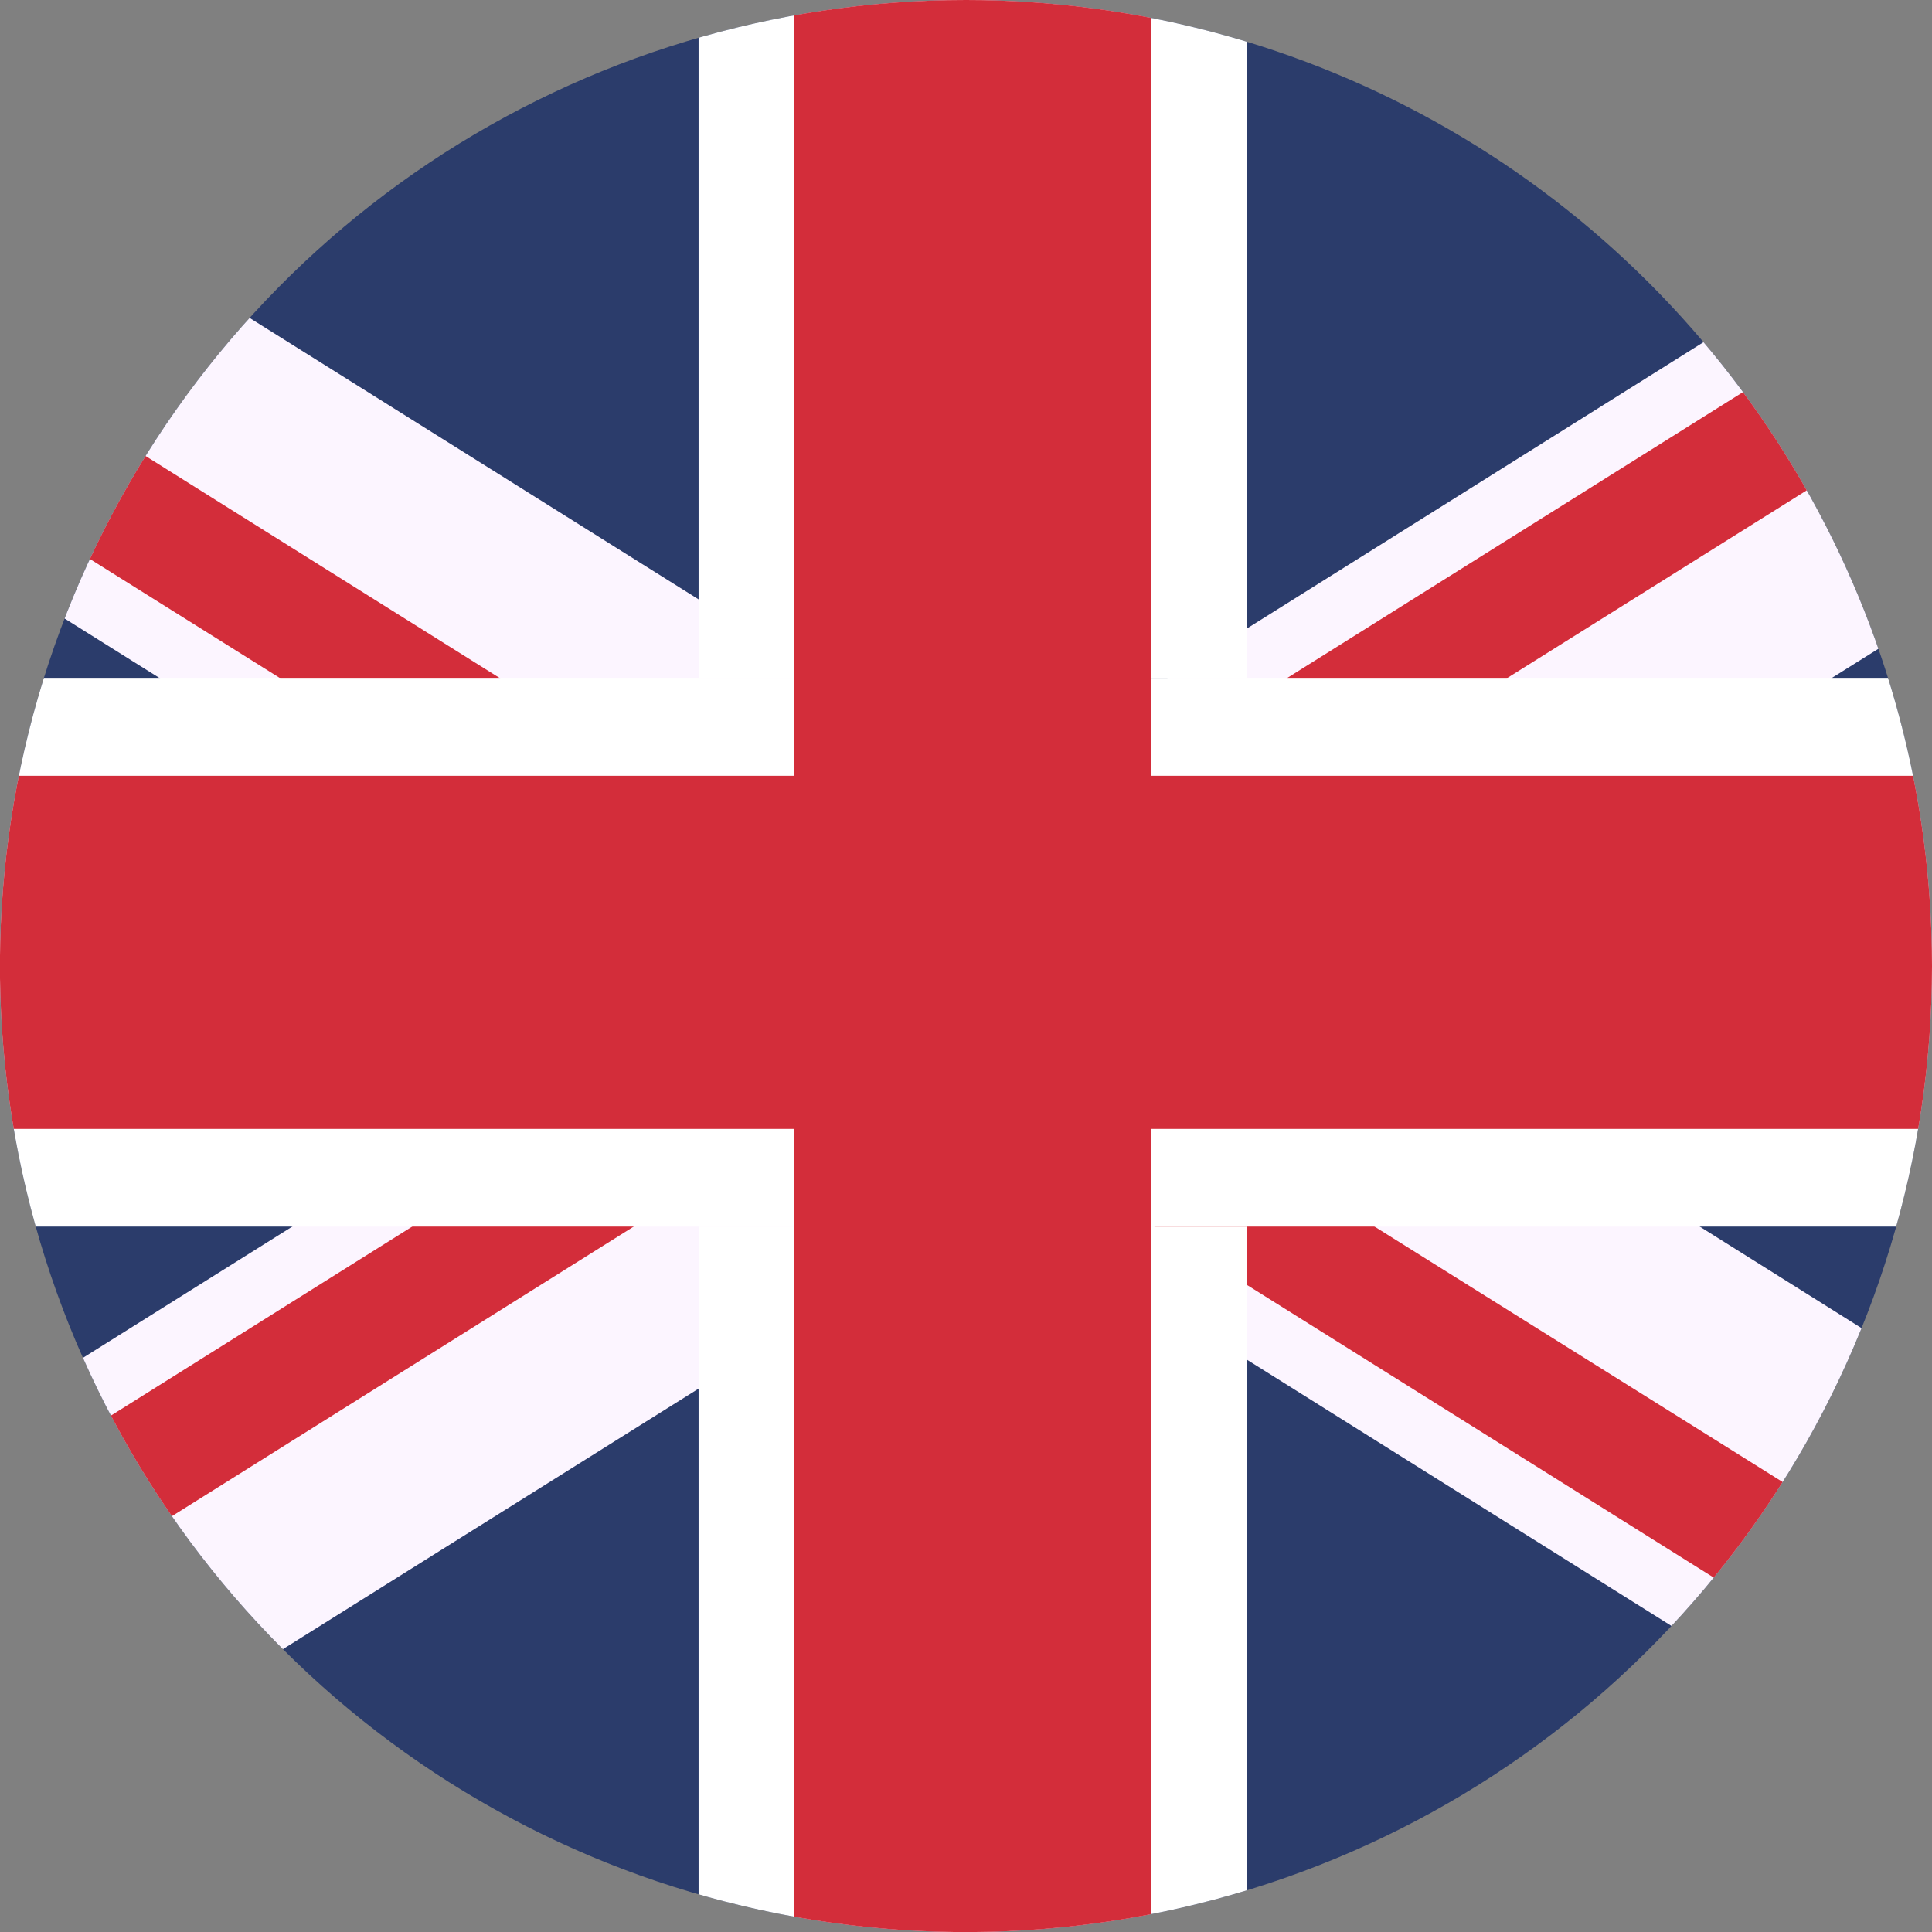 <svg id="Group_2119" data-name="Group 2119" xmlns="http://www.w3.org/2000/svg" xmlns:xlink="http://www.w3.org/1999/xlink" width="23.953" height="23.954" viewBox="0 0 23.953 23.954">
  <rect x="0" y="0" width="23.953" height="23.954" fill="#808080" stroke="none"/>
  <defs>
    <clipPath id="clip-path">
      <path id="Path_1118" data-name="Path 1118" d="M630.21,126.085a11.977,11.977,0,1,1-11.976-11.977A11.977,11.977,0,0,1,630.21,126.085Z" transform="translate(-606.257 -114.108)" fill="none"/>
    </clipPath>
  </defs>
  <g id="Group_1074" data-name="Group 1074" transform="translate(0 0)" clip-path="url(#clip-path)">
    <g id="Group_1073" data-name="Group 1073" transform="translate(-7.855 -0.374)">
      <g id="Group_1055" data-name="Group 1055" transform="translate(0.034 0.056)">
        <g id="Group_1054" data-name="Group 1054">
          <path id="Path_1111" data-name="Path 1111" d="M632.965,113.586v24.795l-.005,0H593.412v-24.8Z" transform="translate(-593.412 -113.586)" fill="#2b3c6b"/>
        </g>
      </g>
      <g id="Group_1060" data-name="Group 1060" transform="translate(0.034)">
        <g id="Group_1057" data-name="Group 1057" transform="translate(0 0.008)">
          <g id="Group_1056" data-name="Group 1056">
            <path id="Path_1112" data-name="Path 1112" d="M632.965,135.768v2.583l-.005,0h-4.115l-12.139-7.612-1.216-.762-1.433-.9-.483-.3-1.458-.913-.545-.344-.456-.284-.919-.573-.294-.188-.448-.278-4.312-2.708-1.938-1.214-9.792-6.138v-2.584l.033-.049.078.049h4.006l12.373,7.756,1.214.763.327.2,1.938,1.214.193.123.745.467,1.171.733.2.128,1.016.637.991.62,2.662,1.667,1.939,1.214Z" transform="translate(-593.412 -113.507)" fill="#fcf5ff"/>
          </g>
        </g>
        <g id="Group_1059" data-name="Group 1059">
          <g id="Group_1058" data-name="Group 1058">
            <path id="Path_1113" data-name="Path 1113" d="M632.97,138.273l.008.091-2.646-.014-13.626-8.543-1.162-.732-.054-.033-1.171-.733-.711-.448-1.291-.811-1.2-.748-.171-.109-.748-.471-.294-.184-3.272-2.053-1.934-1.214L593.412,115.2v-1.7l.033.008.078.049,13.913,8.722,1.933,1.214.532.332,1.214.764.456.286.746.467,1.37.859,1.8,1.128.2.127.66.411.357.225,1.58.989Z" transform="translate(-593.412 -113.494)" fill="#d32d3a"/>
          </g>
        </g>
      </g>
      <g id="Group_1065" data-name="Group 1065" transform="translate(0.034 0.056)">
        <g id="Group_1062" data-name="Group 1062">
          <g id="Group_1061" data-name="Group 1061">
            <path id="Path_1114" data-name="Path 1114" d="M632.965,114.076v2.58l-9.019,5.652-1.935,1.214L617.7,126.23l-.991.617-1.016.638-.2.125-.457.286-.713.448-.745.465-.48.3-1.978,1.24-1.214.764-11.6,7.27h-4.889v-2.1l11.445-7.175,1.933-1.214,2.664-1.667.448-.281.294-.19.919-.573.456-.281,2-1.258.2-.123,1.72-1.077.219-.137,1-.625,12.917-8.1h3.03Z" transform="translate(-593.412 -113.586)" fill="#fcf5ff"/>
          </g>
        </g>
        <g id="Group_1064" data-name="Group 1064">
          <g id="Group_1063" data-name="Group 1063">
            <path id="Path_1115" data-name="Path 1115" d="M632.862,114.2l-12.926,8.1L618,123.523l-1.291.813-1.016.638-.2.125-1.8,1.132-1.37.856-.746.467-.456.285-.091.058-1.122.706-.818.508L594.3,138.386h-.889v-1.161l12.931-8.113,1.94-1.214,1.619-1.015.294-.185.748-.466.171-.112,1.2-.748,2-1.258.94-.59.231-.144,1.216-.764.49-.306,13.907-8.722h1.862l0,.543Z" transform="translate(-593.412 -113.586)" fill="#d32d3a"/>
          </g>
        </g>
      </g>
      <g id="Group_1067" data-name="Group 1067" transform="translate(0 8.778)">
        <g id="Group_1066" data-name="Group 1066">
          <rect id="Rectangle_355" data-name="Rectangle 355" width="39.607" height="6.803" fill="#fff"/>
        </g>
      </g>
      <g id="Group_1069" data-name="Group 1069" transform="translate(17.738 0.056)">
        <g id="Group_1068" data-name="Group 1068">
          <rect id="Rectangle_356" data-name="Rectangle 356" width="4.374" height="24.799" fill="#cd002a"/>
        </g>
      </g>
      <g id="Group_1072" data-name="Group 1072" transform="translate(0 0.056)">
        <g id="Group_1071" data-name="Group 1071" transform="translate(16.512 0)">
          <g id="Group_1070" data-name="Group 1070">
            <path id="Path_1116" data-name="Path 1116" d="M626.063,129.111h1.216v9.274h-6.8v-9.274h1.216v-6.8h-1.216v-8.722h6.8v8.722h-1.216Z" transform="translate(-620.475 -113.586)" fill="#fff"/>
          </g>
        </g>
        <path id="Path_1117" data-name="Path 1117" d="M632.964,123.522H615.481v-9.936h-4.42v9.936h-17.7V127.9h17.7v10.488h4.42V127.9h17.482Z" transform="translate(-593.357 -113.586)" fill="#d32d3a"/>
      </g>
    </g>
  </g>
</svg>
